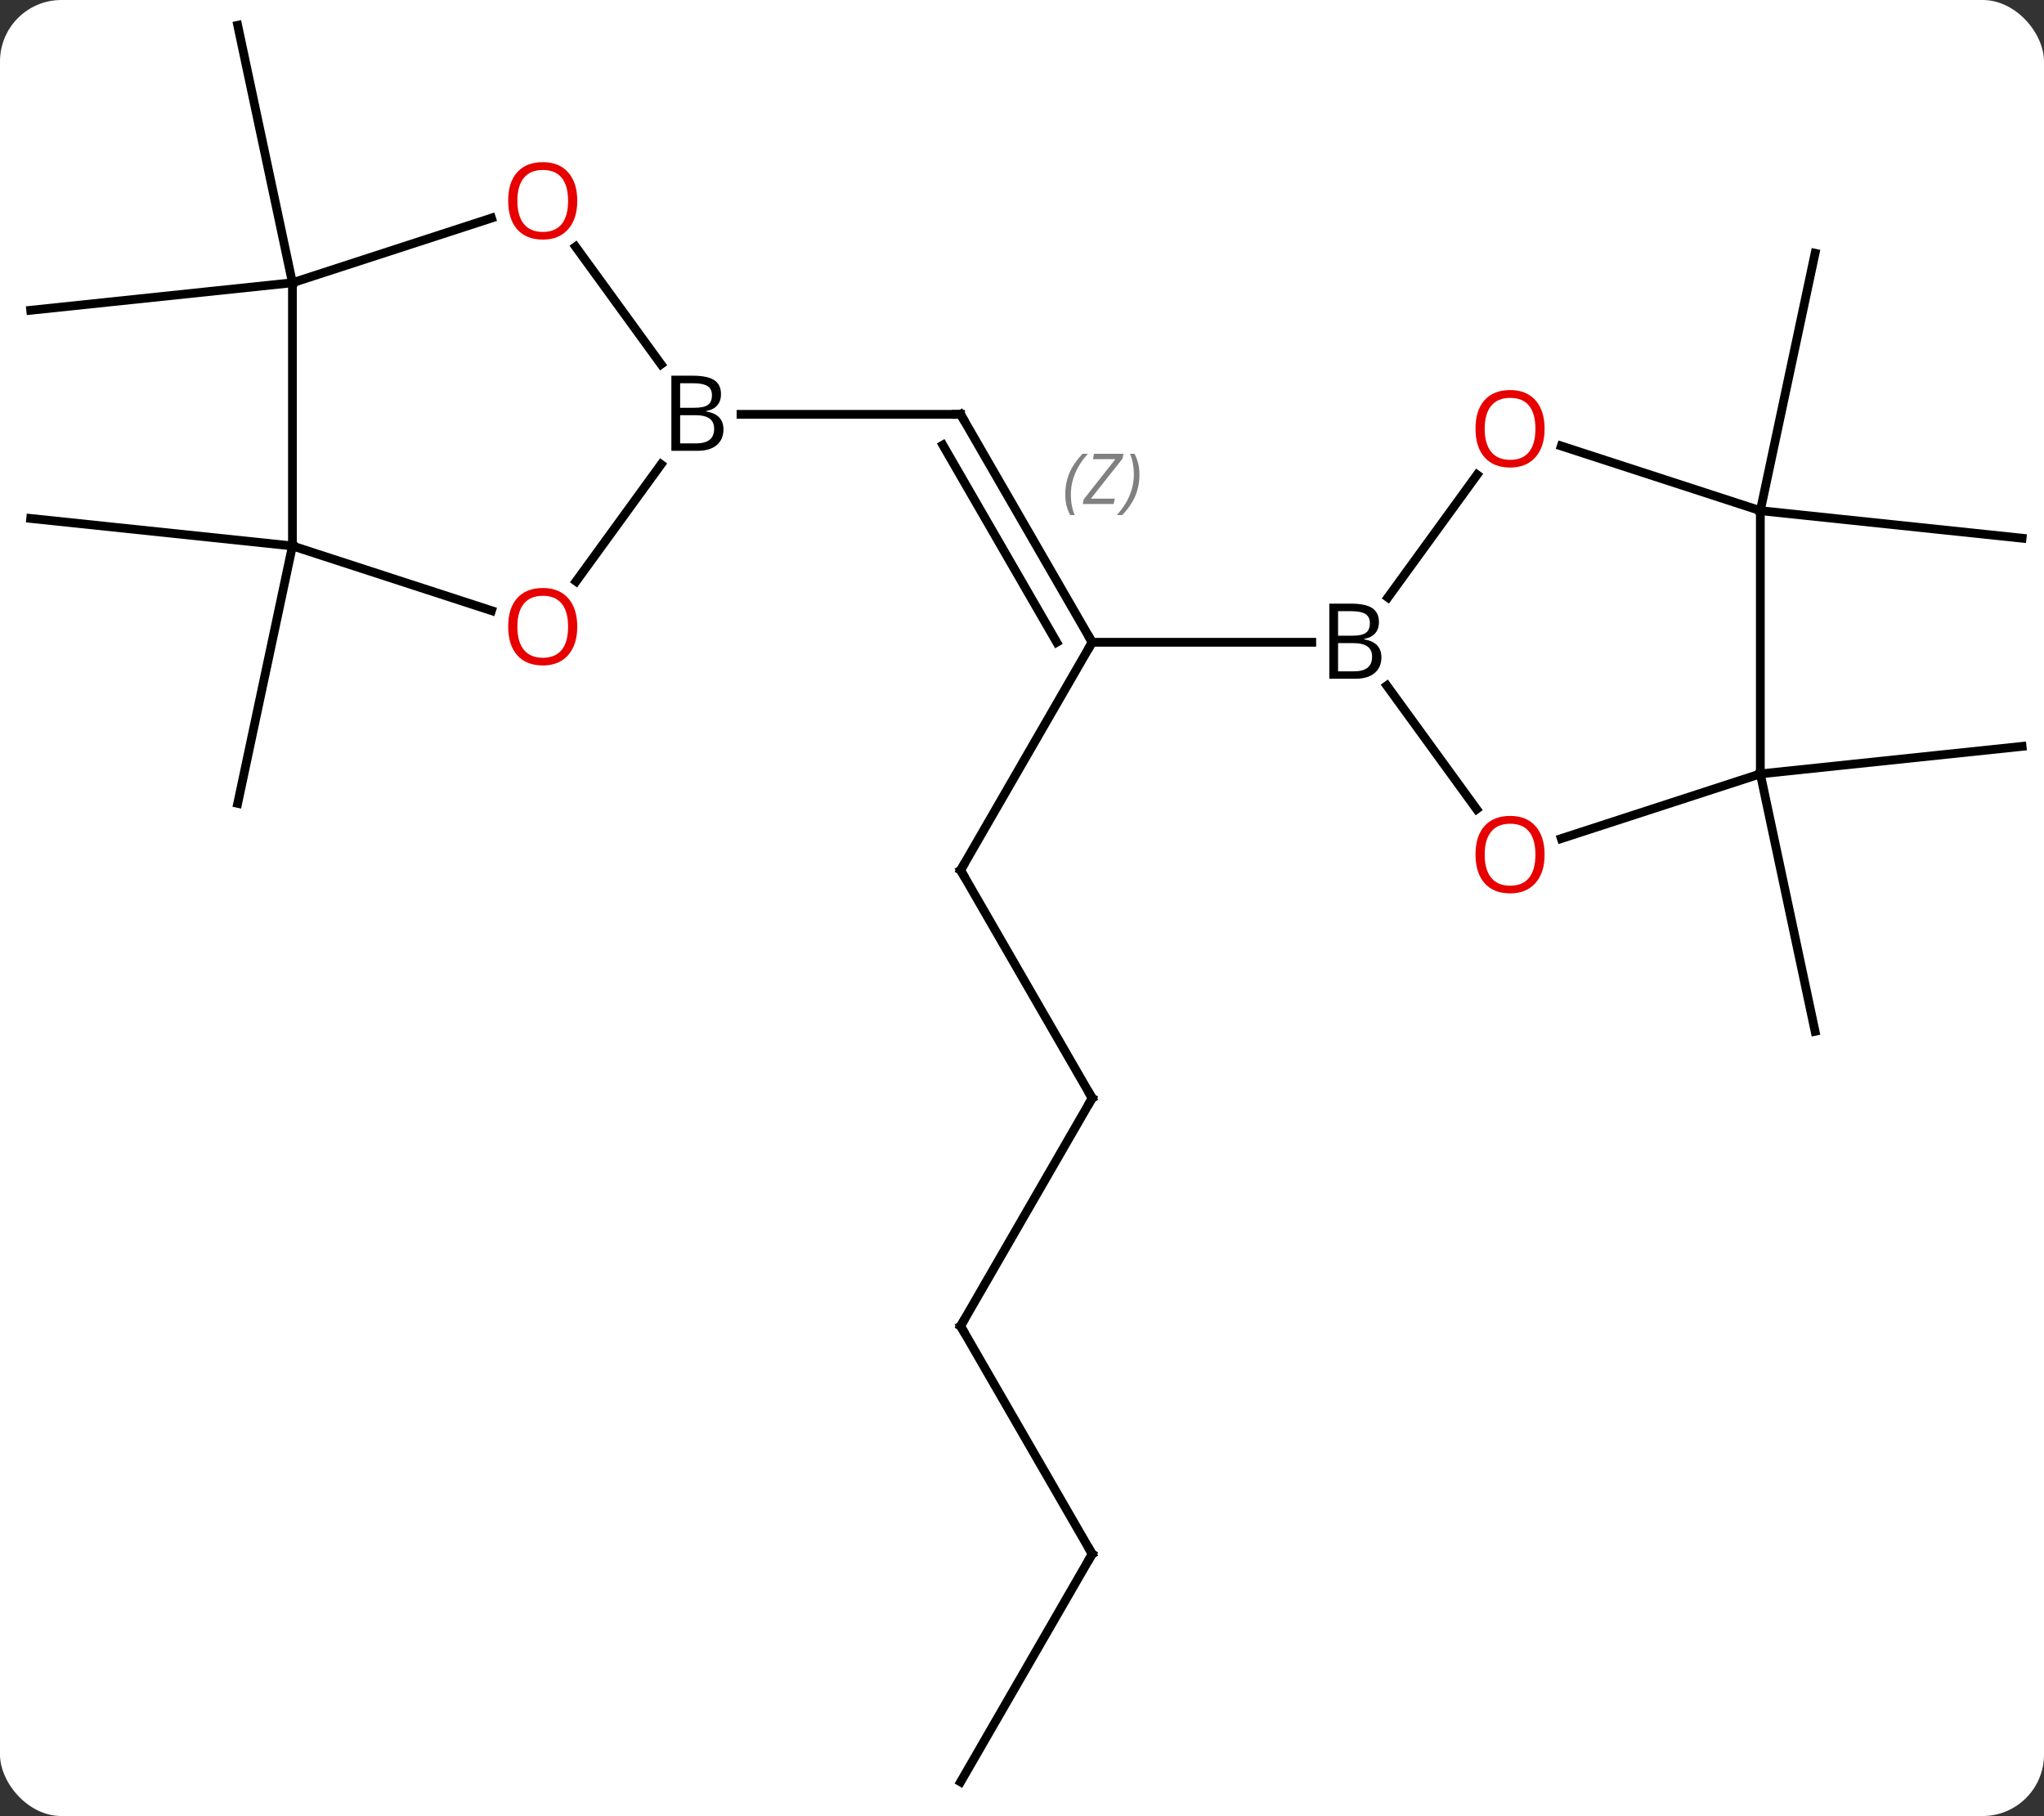 <svg width="233" viewBox="0 0 233 207" style="fill-opacity:1; color-rendering:auto; color-interpolation:auto; text-rendering:auto; stroke:black; stroke-linecap:square; stroke-miterlimit:10; shape-rendering:auto; stroke-opacity:1; fill:black; stroke-dasharray:none; font-weight:normal; stroke-width:1; font-family:'Open Sans'; font-style:normal; stroke-linejoin:miter; font-size:12; stroke-dashoffset:0; image-rendering:auto;" height="207" class="cas-substance-image" xmlns:xlink="http://www.w3.org/1999/xlink" xmlns="http://www.w3.org/2000/svg"><rect x="0" y="0" width="233" height="207" fill="#333333" stroke="none"/><svg class="cas-substance-single-component"><rect y="0" x="0" width="233" stroke="none" ry="7" rx="7" height="207" fill="white" class="cas-substance-group"/><svg y="0" x="0" width="233" viewBox="0 0 233 207" style="fill:black;" height="207" class="cas-substance-single-component-image"><svg><g><g transform="translate(117,103)" style="text-rendering:geometricPrecision; color-rendering:optimizeQuality; color-interpolation:linearRGB; stroke-linecap:butt; image-rendering:optimizeQuality;"><line y2="-55.77" y1="-29.79" x2="-7.5" x1="7.5" style="fill:none;"/><line y2="-52.27" y1="-29.79" x2="-9.521" x1="3.458" style="fill:none;"/></g><g transform="translate(117,103)" style="stroke-linecap:butt; font-size:8.4px; fill:gray; text-rendering:geometricPrecision; image-rendering:optimizeQuality; color-rendering:optimizeQuality; font-family:'Open Sans'; font-style:italic; stroke:gray; color-interpolation:linearRGB;"><path style="stroke:none;" d="M4.431 -46.616 Q4.431 -47.944 4.9 -49.069 Q5.369 -50.194 6.4 -51.272 L7.009 -51.272 Q6.04 -50.21 5.556 -49.038 Q5.072 -47.866 5.072 -46.632 Q5.072 -45.303 5.509 -44.288 L4.994 -44.288 Q4.431 -45.319 4.431 -46.616 ZM9.944 -45.553 L6.429 -45.553 L6.538 -46.085 L10.147 -50.663 L7.585 -50.663 L7.71 -51.272 L11.069 -51.272 L10.96 -50.725 L7.351 -46.163 L10.085 -46.163 L9.944 -45.553 ZM12.889 -48.928 Q12.889 -47.6 12.413 -46.468 Q11.936 -45.335 10.921 -44.288 L10.311 -44.288 Q12.249 -46.444 12.249 -48.928 Q12.249 -50.257 11.811 -51.272 L12.327 -51.272 Q12.889 -50.21 12.889 -48.928 Z"/><line y2="-3.81" y1="-29.79" x2="-7.5" x1="7.5" style="fill:none; stroke:black;"/><line y2="-29.79" y1="-29.79" x2="32.531" x1="7.5" style="fill:none; stroke:black;"/><line y2="-55.77" y1="-55.77" x2="-32.531" x1="-7.5" style="fill:none; stroke:black;"/><line y2="22.173" y1="-3.81" x2="7.5" x1="-7.5" style="fill:none; stroke:black;"/><line y2="48.153" y1="22.173" x2="-7.5" x1="7.5" style="fill:none; stroke:black;"/><line y2="74.133" y1="48.153" x2="7.5" x1="-7.5" style="fill:none; stroke:black;"/><line y2="100.113" y1="74.133" x2="-7.5" x1="7.5" style="fill:none; stroke:black;"/><line y2="-14.79" y1="-17.925" x2="83.664" x1="113.502" style="fill:none; stroke:black;"/><line y2="-14.79" y1="14.556" x2="83.664" x1="89.904" style="fill:none; stroke:black;"/><line y2="-44.79" y1="-74.133" x2="83.664" x1="89.904" style="fill:none; stroke:black;"/><line y2="-44.79" y1="-41.652" x2="83.664" x1="113.502" style="fill:none; stroke:black;"/><line y2="-70.77" y1="-67.635" x2="-83.664" x1="-113.502" style="fill:none; stroke:black;"/><line y2="-70.77" y1="-100.113" x2="-83.664" x1="-89.904" style="fill:none; stroke:black;"/><line y2="-40.77" y1="-11.427" x2="-83.664" x1="-89.904" style="fill:none; stroke:black;"/><line y2="-40.77" y1="-43.905" x2="-83.664" x1="-113.502" style="fill:none; stroke:black;"/><line y2="-10.767" y1="-24.848" x2="51.322" x1="41.09" style="fill:none; stroke:black;"/><line y2="-48.888" y1="-34.899" x2="51.377" x1="41.212" style="fill:none; stroke:black;"/><line y2="-14.79" y1="-7.417" x2="83.664" x1="60.974" style="fill:none; stroke:black;"/><line y2="-44.79" y1="-52.163" x2="83.664" x1="60.974" style="fill:none; stroke:black;"/><line y2="-44.79" y1="-14.79" x2="83.664" x1="83.664" style="fill:none; stroke:black;"/><line y2="-74.881" y1="-61.474" x2="-51.385" x1="-41.644" style="fill:none; stroke:black;"/><line y2="-36.737" y1="-50.066" x2="-51.329" x1="-41.644" style="fill:none; stroke:black;"/><line y2="-70.77" y1="-78.143" x2="-83.664" x1="-60.974" style="fill:none; stroke:black;"/><line y2="-40.77" y1="-33.397" x2="-83.664" x1="-60.974" style="fill:none; stroke:black;"/><line y2="-40.77" y1="-70.77" x2="-83.664" x1="-83.664" style="fill:none; stroke:black;"/><path style="fill:none; stroke-miterlimit:5; stroke:black;" d="M7.25 -30.223 L7.5 -29.79 L7.25 -29.357"/><path style="fill:none; stroke-miterlimit:5; stroke:black;" d="M-7.25 -55.337 L-7.5 -55.77 L-8 -55.77"/><path style="fill:none; stroke-miterlimit:5; stroke:black;" d="M-7.25 -4.243 L-7.5 -3.81 L-7.25 -3.377"/><path style="fill:none; stroke-miterlimit:5; stroke:black;" d="M7.25 21.74 L7.5 22.173 L7.25 22.606"/><path style="fill:none; stroke-miterlimit:5; stroke:black;" d="M-7.25 47.72 L-7.5 48.153 L-7.25 48.586"/><path style="fill:none; stroke-miterlimit:5; stroke:black;" d="M7.25 73.7 L7.5 74.133 L7.25 74.566"/></g><g transform="translate(117,103)" style="stroke-linecap:butt; text-rendering:geometricPrecision; color-rendering:optimizeQuality; image-rendering:optimizeQuality; font-family:'Open Sans'; color-interpolation:linearRGB; stroke-miterlimit:5;"><path style="stroke:none;" d="M34.531 -34.196 L36.953 -34.196 Q38.656 -34.196 39.422 -33.688 Q40.188 -33.181 40.188 -32.087 Q40.188 -31.321 39.766 -30.821 Q39.344 -30.321 38.516 -30.181 L38.516 -30.118 Q40.469 -29.79 40.469 -28.071 Q40.469 -26.931 39.695 -26.282 Q38.922 -25.634 37.531 -25.634 L34.531 -25.634 L34.531 -34.196 ZM35.531 -30.54 L37.172 -30.54 Q38.234 -30.54 38.695 -30.868 Q39.156 -31.196 39.156 -31.977 Q39.156 -32.696 38.641 -33.017 Q38.125 -33.337 37 -33.337 L35.531 -33.337 L35.531 -30.54 ZM35.531 -29.696 L35.531 -26.477 L37.328 -26.477 Q38.359 -26.477 38.883 -26.884 Q39.406 -27.29 39.406 -28.149 Q39.406 -28.946 38.867 -29.321 Q38.328 -29.696 37.234 -29.696 L35.531 -29.696 Z"/><path style="fill:rgb(230,0,0); stroke:none;" d="M59.072 -5.59 Q59.072 -3.528 58.032 -2.348 Q56.993 -1.168 55.15 -1.168 Q53.259 -1.168 52.228 -2.333 Q51.197 -3.497 51.197 -5.606 Q51.197 -7.7 52.228 -8.848 Q53.259 -9.997 55.15 -9.997 Q57.009 -9.997 58.04 -8.825 Q59.072 -7.653 59.072 -5.59 ZM52.243 -5.59 Q52.243 -3.856 52.986 -2.95 Q53.728 -2.043 55.15 -2.043 Q56.572 -2.043 57.298 -2.942 Q58.025 -3.84 58.025 -5.59 Q58.025 -7.325 57.298 -8.215 Q56.572 -9.106 55.15 -9.106 Q53.728 -9.106 52.986 -8.207 Q52.243 -7.309 52.243 -5.59 Z"/><path style="fill:rgb(230,0,0); stroke:none;" d="M59.072 -54.13 Q59.072 -52.068 58.032 -50.888 Q56.993 -49.708 55.15 -49.708 Q53.259 -49.708 52.228 -50.873 Q51.197 -52.037 51.197 -54.146 Q51.197 -56.24 52.228 -57.388 Q53.259 -58.537 55.15 -58.537 Q57.009 -58.537 58.04 -57.365 Q59.072 -56.193 59.072 -54.13 ZM52.243 -54.13 Q52.243 -52.396 52.986 -51.49 Q53.728 -50.583 55.15 -50.583 Q56.572 -50.583 57.298 -51.482 Q58.025 -52.38 58.025 -54.13 Q58.025 -55.865 57.298 -56.755 Q56.572 -57.646 55.15 -57.646 Q53.728 -57.646 52.986 -56.748 Q52.243 -55.849 52.243 -54.13 Z"/><path style="stroke:none;" d="M-40.469 -60.176 L-38.047 -60.176 Q-36.344 -60.176 -35.578 -59.668 Q-34.812 -59.161 -34.812 -58.067 Q-34.812 -57.301 -35.234 -56.801 Q-35.656 -56.301 -36.484 -56.161 L-36.484 -56.098 Q-34.531 -55.77 -34.531 -54.051 Q-34.531 -52.911 -35.305 -52.262 Q-36.078 -51.614 -37.469 -51.614 L-40.469 -51.614 L-40.469 -60.176 ZM-39.469 -56.52 L-37.828 -56.52 Q-36.766 -56.52 -36.305 -56.848 Q-35.844 -57.176 -35.844 -57.958 Q-35.844 -58.676 -36.359 -58.997 Q-36.875 -59.317 -38 -59.317 L-39.469 -59.317 L-39.469 -56.52 ZM-39.469 -55.676 L-39.469 -52.458 L-37.672 -52.458 Q-36.641 -52.458 -36.117 -52.864 Q-35.594 -53.27 -35.594 -54.129 Q-35.594 -54.926 -36.133 -55.301 Q-36.672 -55.676 -37.766 -55.676 L-39.469 -55.676 Z"/><path style="fill:rgb(230,0,0); stroke:none;" d="M-51.197 -80.11 Q-51.197 -78.048 -52.236 -76.868 Q-53.275 -75.688 -55.118 -75.688 Q-57.009 -75.688 -58.04 -76.853 Q-59.072 -78.017 -59.072 -80.126 Q-59.072 -82.22 -58.04 -83.368 Q-57.009 -84.517 -55.118 -84.517 Q-53.259 -84.517 -52.228 -83.345 Q-51.197 -82.173 -51.197 -80.11 ZM-58.025 -80.11 Q-58.025 -78.376 -57.282 -77.47 Q-56.54 -76.563 -55.118 -76.563 Q-53.697 -76.563 -52.97 -77.462 Q-52.243 -78.36 -52.243 -80.11 Q-52.243 -81.845 -52.97 -82.735 Q-53.697 -83.626 -55.118 -83.626 Q-56.54 -83.626 -57.282 -82.728 Q-58.025 -81.829 -58.025 -80.11 Z"/><path style="fill:rgb(230,0,0); stroke:none;" d="M-51.197 -31.57 Q-51.197 -29.508 -52.236 -28.328 Q-53.275 -27.148 -55.118 -27.148 Q-57.009 -27.148 -58.04 -28.312 Q-59.072 -29.477 -59.072 -31.586 Q-59.072 -33.68 -58.04 -34.828 Q-57.009 -35.977 -55.118 -35.977 Q-53.259 -35.977 -52.228 -34.805 Q-51.197 -33.633 -51.197 -31.57 ZM-58.025 -31.57 Q-58.025 -29.836 -57.282 -28.93 Q-56.54 -28.023 -55.118 -28.023 Q-53.697 -28.023 -52.97 -28.922 Q-52.243 -29.82 -52.243 -31.57 Q-52.243 -33.305 -52.97 -34.195 Q-53.697 -35.086 -55.118 -35.086 Q-56.54 -35.086 -57.282 -34.188 Q-58.025 -33.289 -58.025 -31.57 Z"/></g></g></svg></svg></svg></svg>